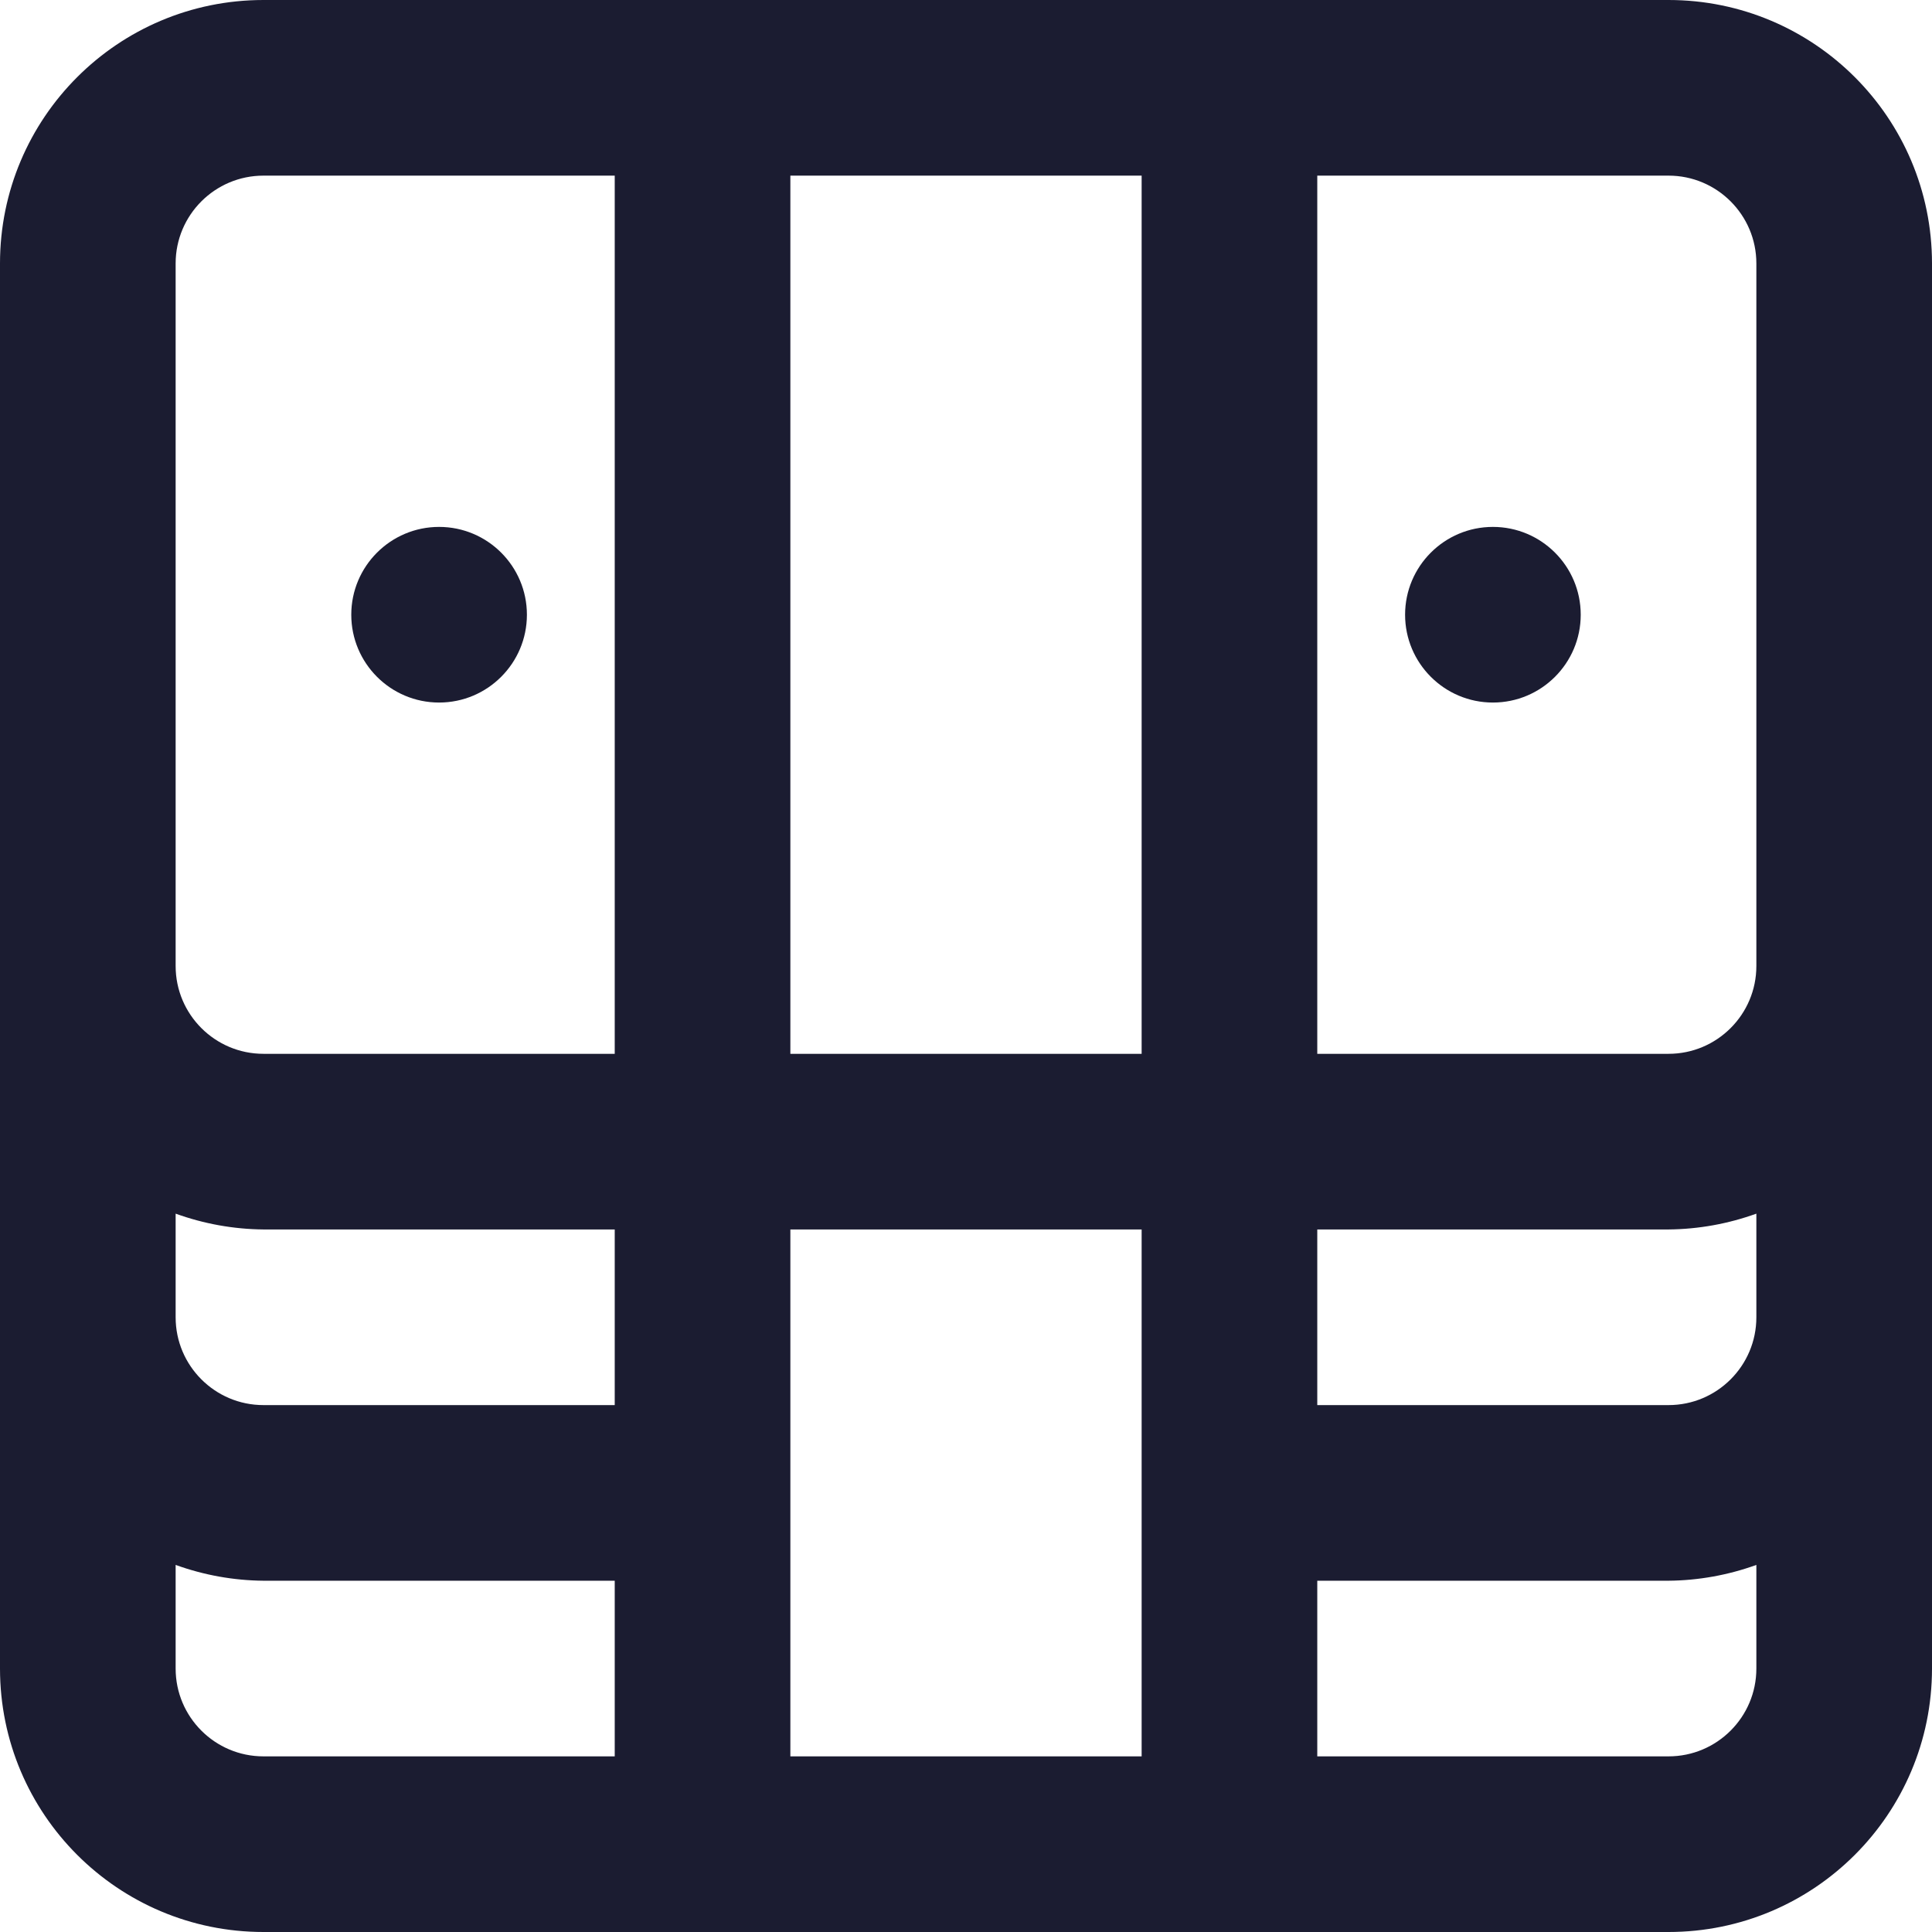 <svg width="22" height="22" viewBox="0 0 22 22" fill="none" xmlns="http://www.w3.org/2000/svg">
<path fill-rule="evenodd" clip-rule="evenodd" d="M19 0H3C1.343 0 0 1.343 0 3V19C0 20.657 1.343 22 3 22H19C20.657 22 22 20.657 22 19V3C22 1.343 20.657 0 19 0ZM7 20H3C2.448 20 2 19.552 2 19V17.82C2.321 17.936 2.659 17.997 3 18H7V20ZM7 16H3C2.448 16 2 15.552 2 15V13.82C2.321 13.936 2.659 13.997 3 14H7V16ZM7 12H3C2.448 12 2 11.552 2 11V3C2 2.448 2.448 2 3 2H7V12ZM13 20H9V14H13V20ZM13 12H9V2H13V12ZM20 19C20 19.552 19.552 20 19 20H15V18H19C19.341 17.997 19.679 17.936 20 17.82V19ZM20 15C20 15.552 19.552 16 19 16H15V14H19C19.341 13.997 19.679 13.936 20 13.82V15ZM20 11C20 11.552 19.552 12 19 12H15V2H19C19.552 2 20 2.448 20 3V11ZM17 6C16.448 6 16 6.448 16 7C16 7.552 16.448 8 17 8C17.552 8 18 7.552 18 7C18 6.448 17.552 6 17 6ZM5 8C5.552 8 6 7.552 6 7C6 6.448 5.552 6 5 6C4.448 6 4 6.448 4 7C4 7.552 4.448 8 5 8Z" fill="#1B1C31"/>
</svg>

